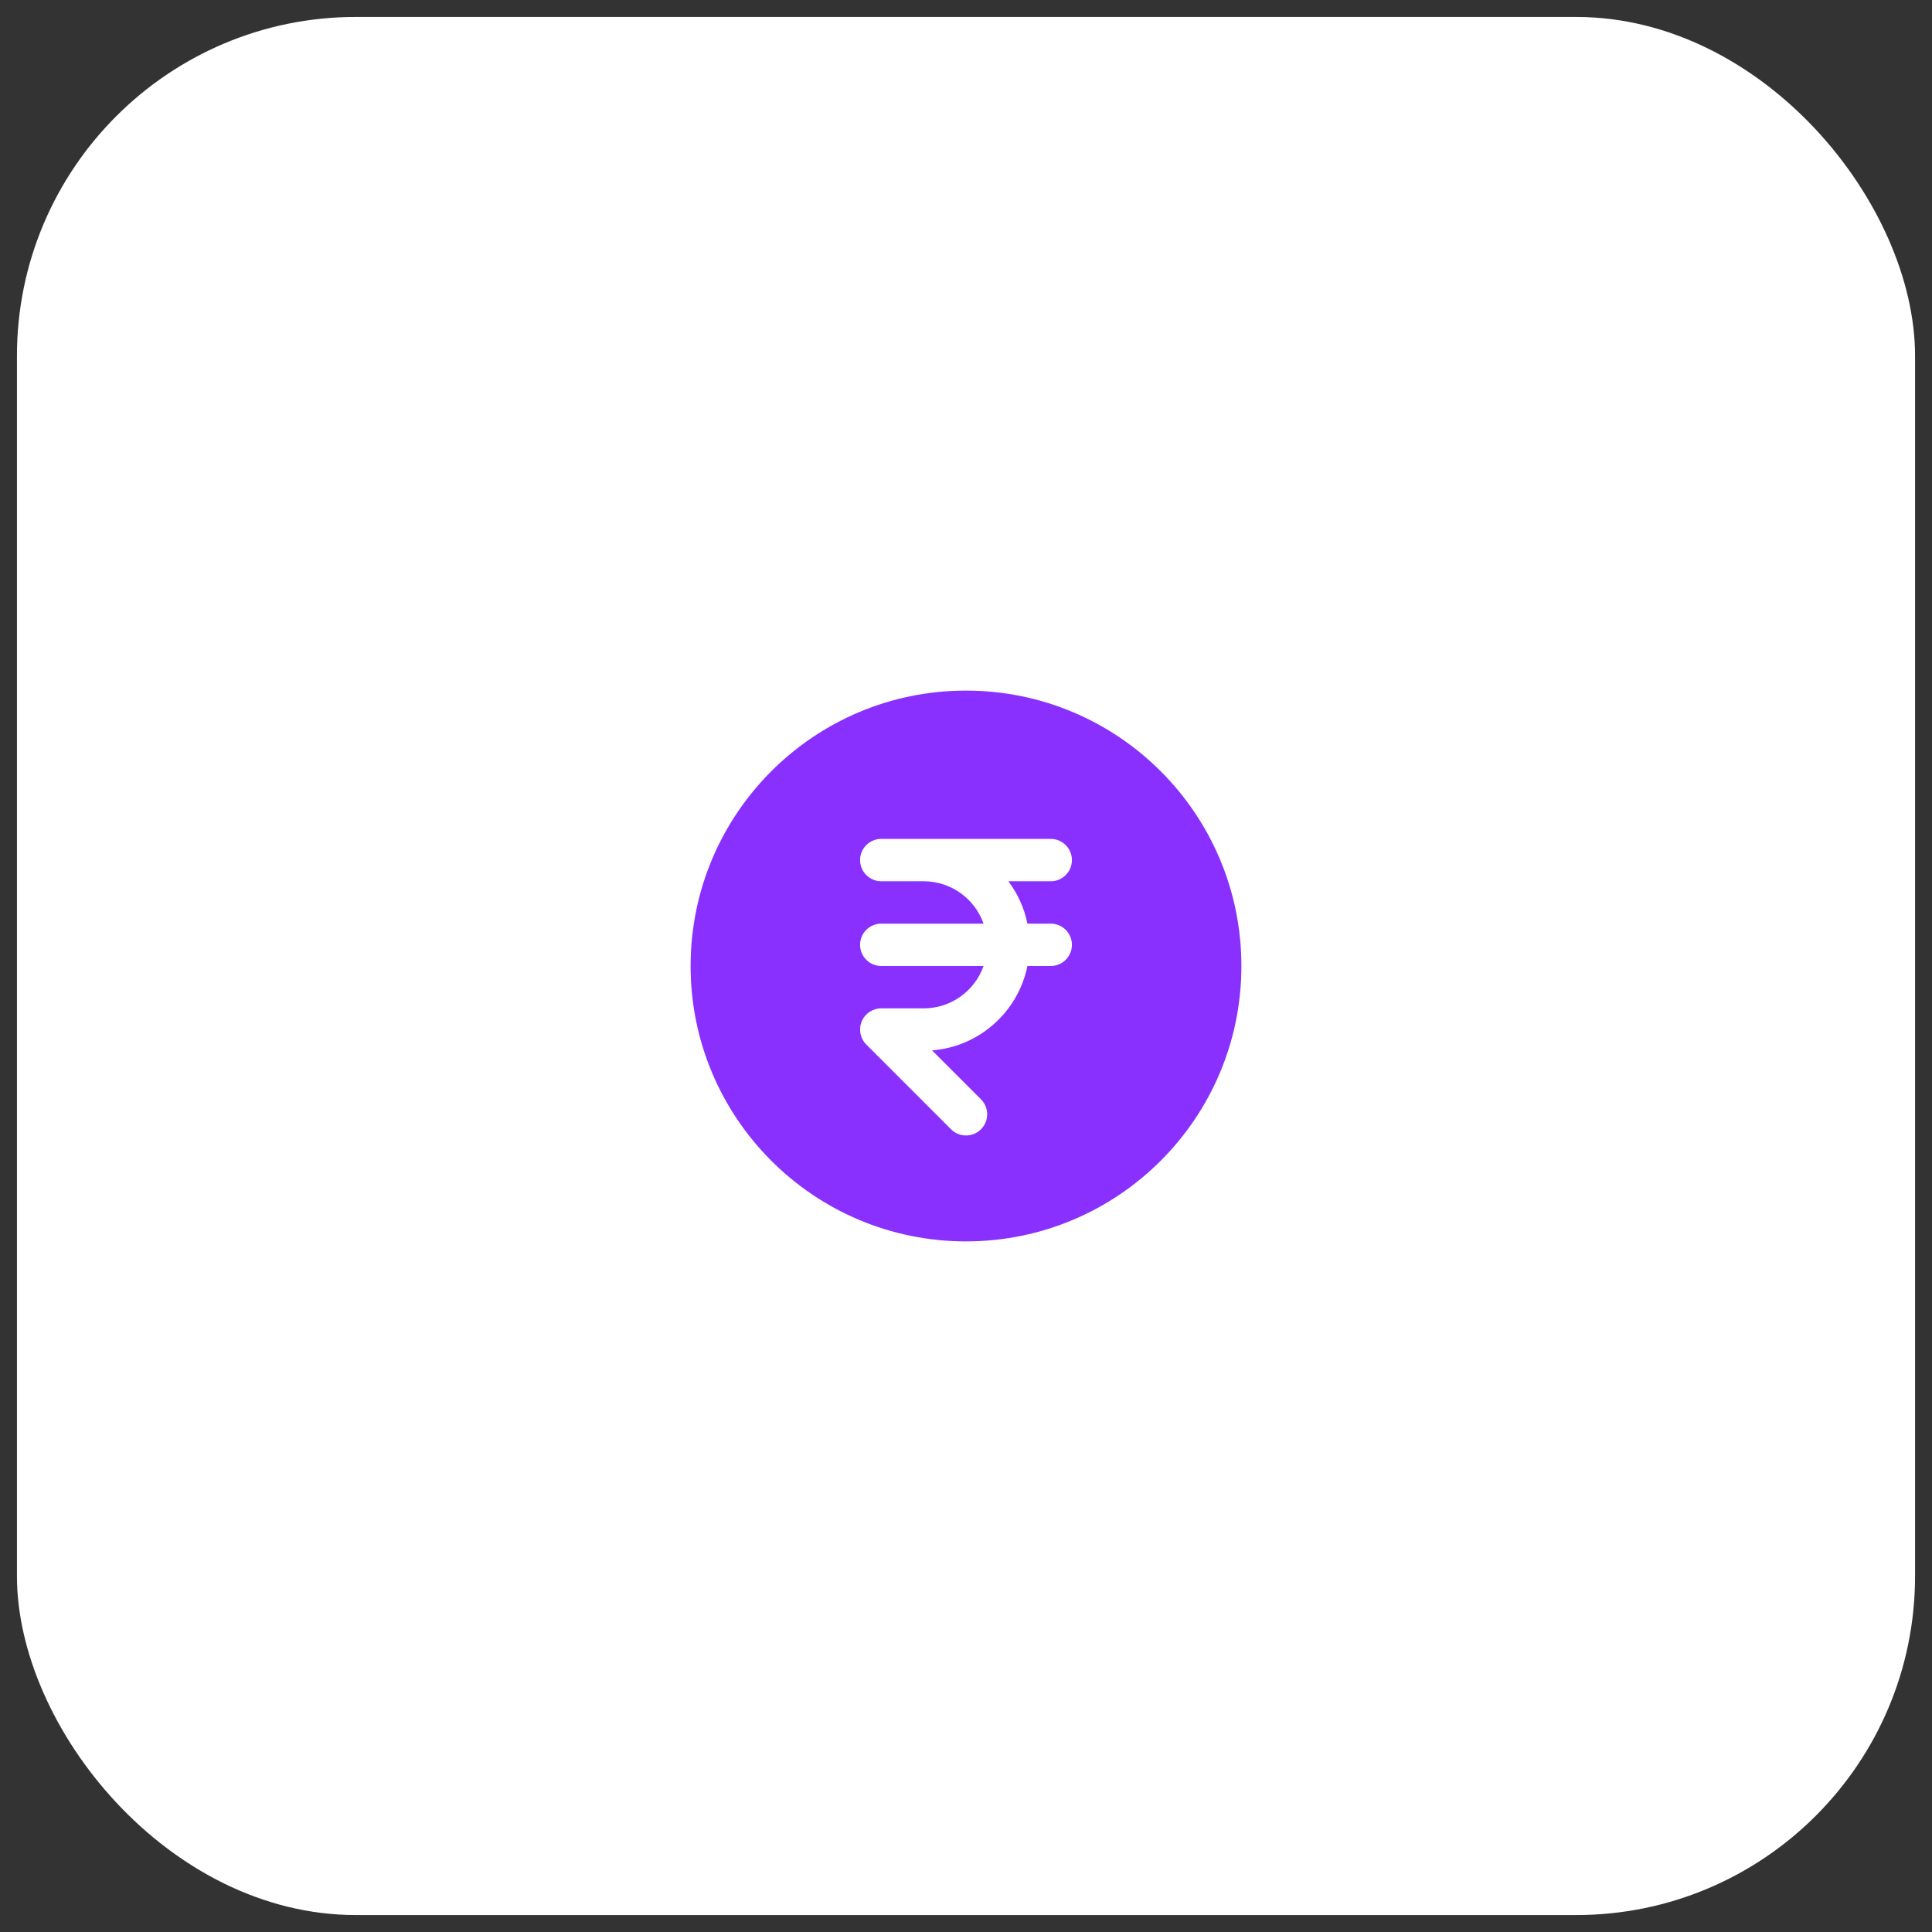 <svg width="57" height="57" viewBox="0 0 57 57" fill="none" xmlns="http://www.w3.org/2000/svg">
<rect x="0" y="0" width="57" height="57" fill="#333333" stroke="none"/>
<rect x="0.5" y="0.5" width="56" height="56" rx="10" fill="white"/>
<path fill-rule="evenodd" clip-rule="evenodd" d="M28.5 20.375C24.013 20.375 20.375 24.013 20.375 28.5C20.375 32.987 24.013 36.625 28.5 36.625C32.987 36.625 36.625 32.987 36.625 28.5C36.625 24.013 32.987 20.375 28.5 20.375ZM26 24.75C25.655 24.75 25.375 25.03 25.375 25.375C25.375 25.72 25.655 26 26 26H27.25C28.066 26 28.761 26.522 29.018 27.25H26C25.655 27.25 25.375 27.53 25.375 27.875C25.375 28.22 25.655 28.5 26 28.5H29.018C28.761 29.228 28.066 29.75 27.25 29.75H26C25.747 29.75 25.519 29.902 25.423 30.136C25.326 30.369 25.379 30.638 25.558 30.817L28.058 33.317C28.302 33.561 28.698 33.561 28.942 33.317C29.186 33.073 29.186 32.677 28.942 32.433L27.499 30.99C28.899 30.88 30.039 29.847 30.312 28.5H31C31.345 28.5 31.625 28.22 31.625 27.875C31.625 27.53 31.345 27.25 31 27.25H30.312C30.219 26.788 30.023 26.363 29.75 26H31C31.345 26 31.625 25.72 31.625 25.375C31.625 25.03 31.345 24.75 31 24.75H26Z" fill="#892FFE"/>
</svg>
